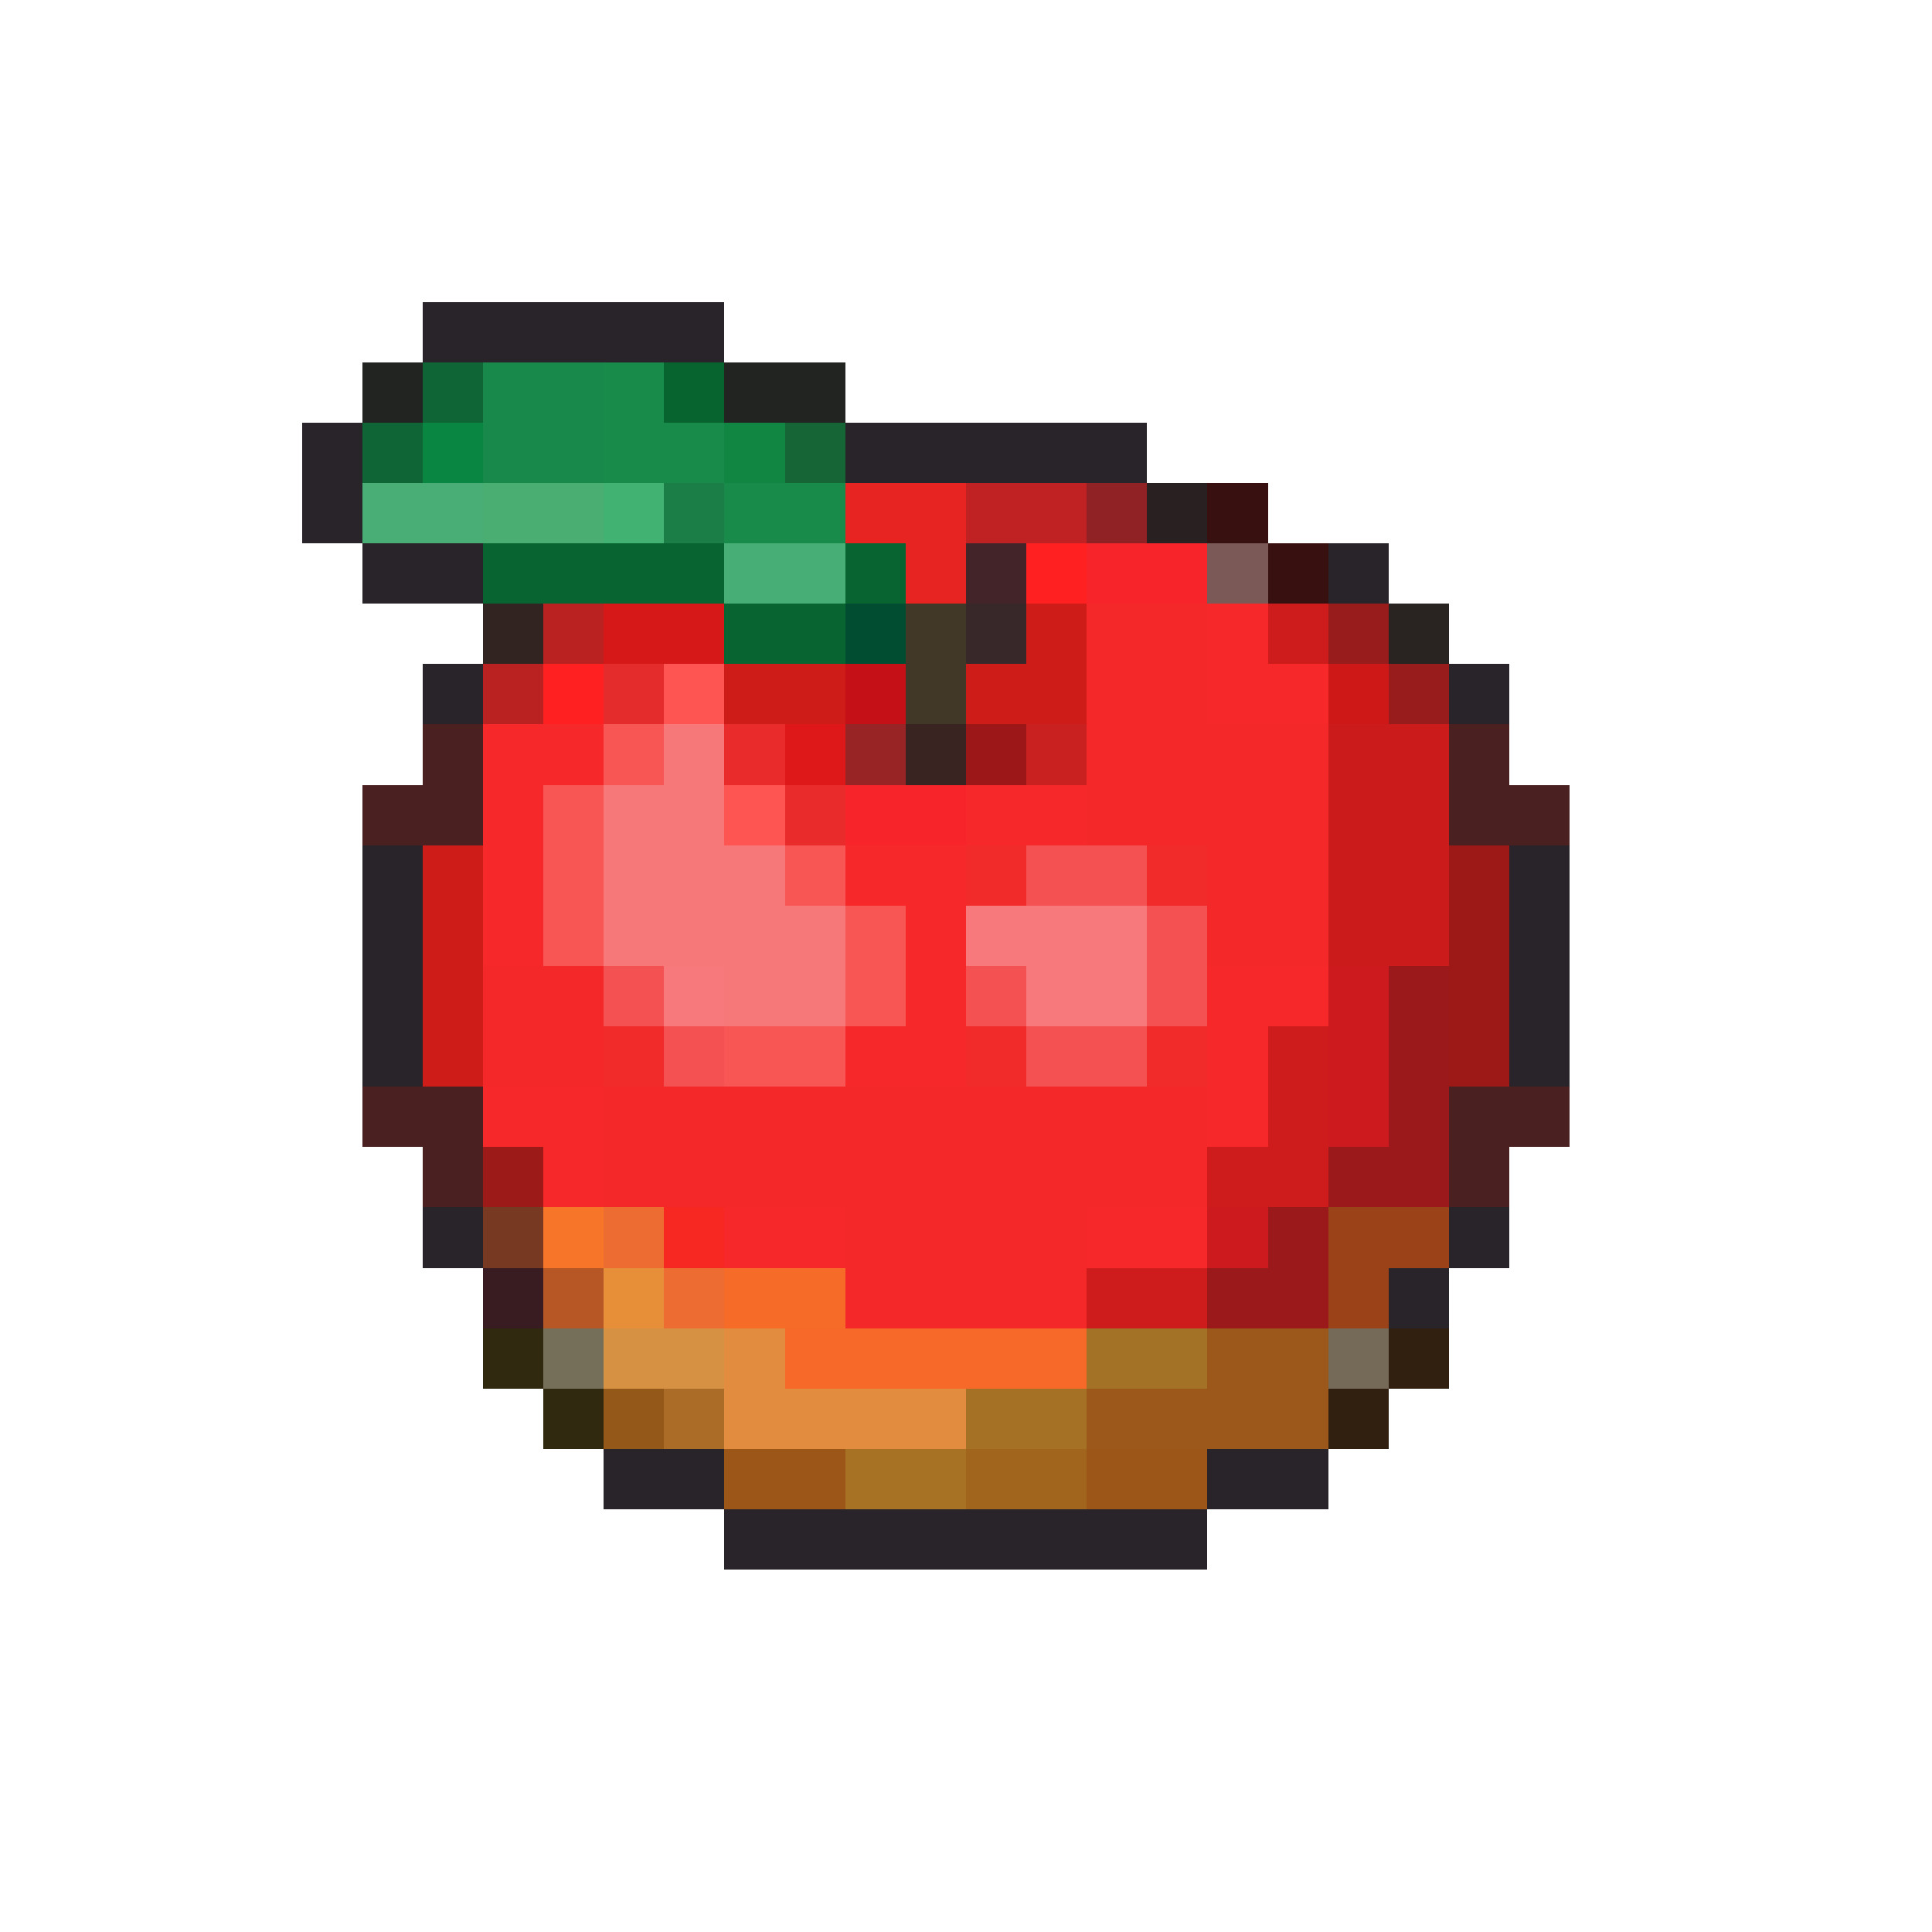 <svg xmlns="http://www.w3.org/2000/svg" viewBox="0 -0.5 32 32" shape-rendering="crispEdges">
<path stroke="#292429" d="M7 5h5M5 7h1M14 7h5M5 8h1M6 9h2M22 9h1M7 11h1M24 11h1M6 14h1M25 14h1M6 15h1M25 15h1M6 16h1M25 16h1M6 17h1M25 17h1M7 20h1M24 20h1M23 21h1M10 24h2M20 24h2M12 25h8" />
<path stroke="#212421" d="M6 6h1M12 6h2" />
<path stroke="#106537" d="M7 6h1M6 7h1" />
<path stroke="#18894a" d="M8 6h2M8 7h2" />
<path stroke="#188a4a" d="M10 6h1M10 7h2M12 8h2" />
<path stroke="#08642e" d="M11 6h1" />
<path stroke="#088642" d="M7 7h1" />
<path stroke="#108642" d="M12 7h1" />
<path stroke="#156537" d="M13 7h1" />
<path stroke="#49ae75" d="M6 8h2" />
<path stroke="#4aae73" d="M8 8h2" />
<path stroke="#42b273" d="M10 8h1" />
<path stroke="#1b7e47" d="M11 8h1" />
<path stroke="#e72421" d="M14 8h2M15 9h1" />
<path stroke="#c02123" d="M16 8h2" />
<path stroke="#902225" d="M18 8h1" />
<path stroke="#292021" d="M19 8h1" />
<path stroke="#391010" d="M20 8h1M21 9h1" />
<path stroke="#086531" d="M8 9h4M14 9h1M12 10h2" />
<path stroke="#47af76" d="M12 9h2" />
<path stroke="#422429" d="M16 9h1" />
<path stroke="#ff2021" d="M17 9h1M9 11h1" />
<path stroke="#f72429" d="M18 9h2M14 13h2" />
<path stroke="#7b5957" d="M20 9h1" />
<path stroke="#312421" d="M8 10h1" />
<path stroke="#ba2121" d="M9 10h1M8 11h1" />
<path stroke="#d61818" d="M10 10h2" />
<path stroke="#004d31" d="M14 10h1" />
<path stroke="#423828" d="M15 10h1M15 11h1" />
<path stroke="#392829" d="M16 10h1" />
<path stroke="#ce1c18" d="M17 10h1M12 11h2M16 11h2M7 14h1M7 15h1M7 16h1M7 17h1" />
<path stroke="#f42828" d="M18 10h2M18 11h2M18 12h4M18 13h4M20 14h2M20 15h2M8 16h2M8 17h2M10 18h10M10 19h10M14 20h4M14 21h4" />
<path stroke="#f72829" d="M20 10h1M20 11h2M8 12h2M8 13h1M16 13h2M8 14h1M14 14h2M8 15h1M15 15h1M15 16h1M20 16h2M14 17h2M20 17h1M8 18h2M20 18h1M9 19h1M12 20h2M18 20h2" />
<path stroke="#cd1c1b" d="M21 10h1M21 17h1M21 18h1M20 19h2M18 21h2" />
<path stroke="#971c1b" d="M22 10h1M23 11h1" />
<path stroke="#292421" d="M23 10h1" />
<path stroke="#e32c2b" d="M10 11h1" />
<path stroke="#ff5552" d="M11 11h1M12 13h1" />
<path stroke="#c61018" d="M14 11h1" />
<path stroke="#ce1818" d="M22 11h1" />
<path stroke="#4a2021" d="M7 12h1M24 12h1M6 13h2M24 13h2M6 18h2M24 18h2M7 19h1M24 19h1" />
<path stroke="#f75654" d="M10 12h1M13 14h1M12 17h2" />
<path stroke="#f77878" d="M11 12h1M10 13h2M10 14h3M10 15h4M12 16h2" />
<path stroke="#e92c2b" d="M12 12h1M13 13h1" />
<path stroke="#de1818" d="M13 12h1" />
<path stroke="#982425" d="M14 12h1" />
<path stroke="#392421" d="M15 12h1" />
<path stroke="#9c1818" d="M16 12h1" />
<path stroke="#c92020" d="M17 12h1" />
<path stroke="#cb1c1b" d="M22 12h2M22 13h2M22 14h2M22 15h2" />
<path stroke="#f75655" d="M9 13h1M9 14h1M9 15h1M14 15h1M14 16h1" />
<path stroke="#f12b29" d="M16 14h1M19 14h1M10 17h1M16 17h1M19 17h1" />
<path stroke="#f45252" d="M17 14h2M19 15h1M10 16h1M16 16h1M19 16h1M11 17h1M17 17h2" />
<path stroke="#9c1918" d="M24 14h1M24 15h1M24 16h1M24 17h1" />
<path stroke="#f7797b" d="M16 15h3M11 16h1M17 16h2" />
<path stroke="#cd1a1e" d="M22 16h1M22 17h1M22 18h1M20 20h1" />
<path stroke="#9c191b" d="M23 16h1M23 17h1M23 18h1M22 19h2M21 20h1M20 21h2" />
<path stroke="#9c1a18" d="M8 19h1" />
<path stroke="#783923" d="M8 20h1" />
<path stroke="#f77529" d="M9 20h1" />
<path stroke="#ec6c31" d="M10 20h1M11 21h1" />
<path stroke="#f72821" d="M11 20h1" />
<path stroke="#9c4218" d="M22 20h2M22 21h1" />
<path stroke="#391c21" d="M8 21h1" />
<path stroke="#b75726" d="M9 21h1" />
<path stroke="#e78e39" d="M10 21h1" />
<path stroke="#f76b29" d="M12 21h2" />
<path stroke="#312810" d="M8 22h1M9 23h1" />
<path stroke="#756f5a" d="M9 22h1" />
<path stroke="#d69242" d="M10 22h2" />
<path stroke="#e18c3f" d="M12 22h1M12 23h4" />
<path stroke="#f76929" d="M13 22h5" />
<path stroke="#a47226" d="M18 22h2" />
<path stroke="#9c571b" d="M20 22h2M18 23h4" />
<path stroke="#756957" d="M22 22h1" />
<path stroke="#312010" d="M23 22h1M22 23h1" />
<path stroke="#945918" d="M10 23h1" />
<path stroke="#aa6c26" d="M11 23h1" />
<path stroke="#a47125" d="M16 23h2" />
<path stroke="#9c5718" d="M12 24h2M18 24h2" />
<path stroke="#a77223" d="M14 24h2" />
<path stroke="#a1651d" d="M16 24h2" />
</svg>